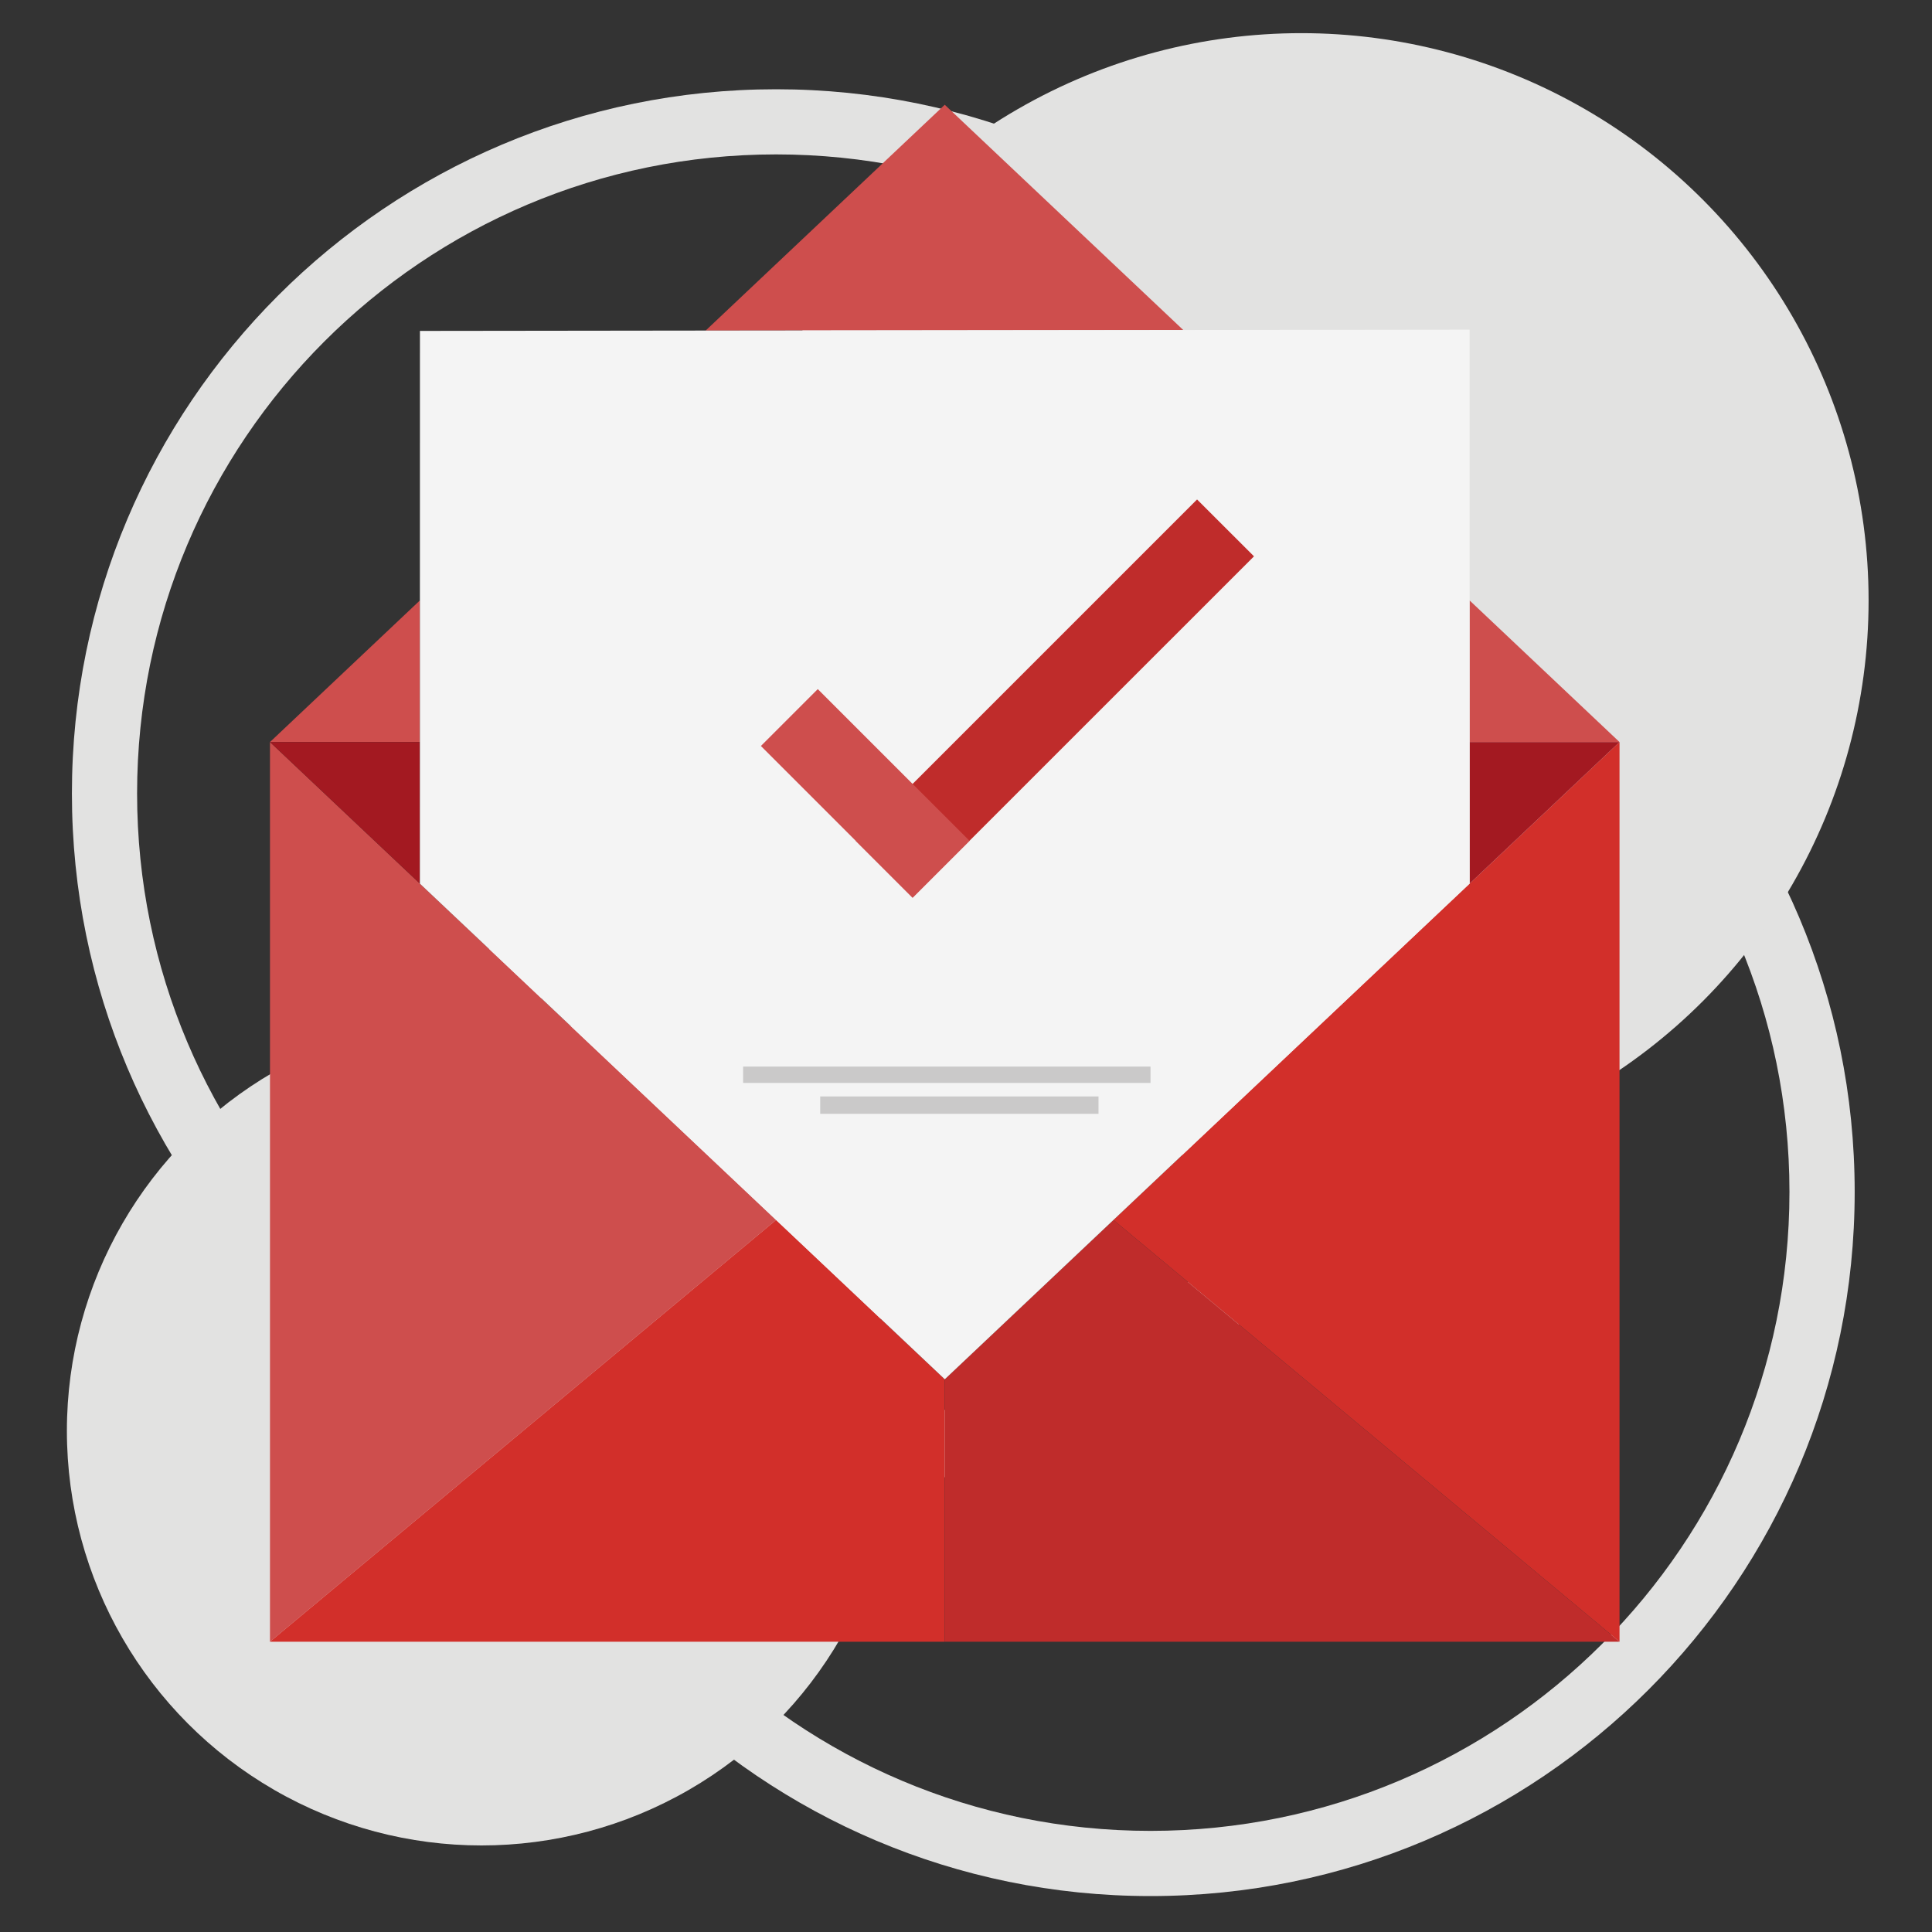 <?xml version="1.0" encoding="utf-8"?>
<!-- Generator: Adobe Illustrator 25.4.1, SVG Export Plug-In . SVG Version: 6.00 Build 0)  -->
<svg version="1.1" id="Capa_1" xmlns="http://www.w3.org/2000/svg" xmlns:xlink="http://www.w3.org/1999/xlink" x="0px" y="0px"
	 viewBox="0 0 500 500" style="enable-background:new 0 0 500 500;" xml:space="preserve">
<rect x="0" y="0" width="500" height="500" fill="#333333" stroke="none"/>
<style type="text/css">
	.st0{fill:#E2E2E1;}
	.st1{fill:#D22F2A;}
	.st2{fill:#CE4E4D;}
	.st3{fill:#BF2C2B;}
	.st4{fill:#A31921;}
	.st5{fill:#F4F4F4;}
	.st6{fill:#CAC9C9;}
	.st7{fill-rule:evenodd;clip-rule:evenodd;fill:#BF2C2B;}
	.st8{fill-rule:evenodd;clip-rule:evenodd;fill:#CE4E4D;}
</style>
<g>
	<path class="st0" d="M200.85,23.1c-100.65,0-182.24,81.59-182.24,182.24s81.59,182.24,182.24,182.24
		c100.64,0,182.24-81.59,182.24-182.24S301.5,23.1,200.85,23.1z M200.85,370.71c-91.34,0-165.37-74.04-165.37-165.37
		S109.51,39.96,200.85,39.96c91.33,0,165.36,74.04,165.36,165.37S292.18,370.71,200.85,370.71z"/>
	<path class="st0" d="M297.75,126.22c-100.65,0-182.24,81.59-182.24,182.24s81.59,182.24,182.24,182.24
		c100.64,0,182.24-81.59,182.24-182.24S398.4,126.22,297.75,126.22z M297.75,473.83c-91.34,0-165.37-74.04-165.37-165.37
		s74.03-165.37,165.37-165.37c91.33,0,165.36,74.04,165.36,165.37S389.08,473.83,297.75,473.83z"/>
	<circle class="st0" cx="336.78" cy="155.39" r="146.81"/>
	<circle class="st0" cx="124.61" cy="370.3" r="107.3"/>
	<polygon id="XMLID_1257_" class="st1" points="380.34,228.68 380.34,228.68 288.16,315.73 419.13,424.88 419.13,192.04 	"/>
	<polygon id="XMLID_1258_" class="st2" points="69.87,192.04 69.87,424.88 200.85,315.73 	"/>
	<polygon id="XMLID_1259_" class="st1" points="200.85,315.73 69.87,424.88 244.5,424.88 244.5,356.96 	"/>
	<polygon id="XMLID_1260_" class="st3" points="244.5,356.96 244.5,424.88 419.13,424.88 288.16,315.73 	"/>
	<polygon id="XMLID_1261_" class="st2" points="108.67,155.39 69.87,192.04 108.67,192.04 	"/>
	<polygon id="XMLID_1262_" class="st2" points="419.13,192.04 380.33,155.39 380.33,192.04 	"/>
	<polygon id="XMLID_1263_" class="st2" points="244.5,27.11 182.62,85.55 306.23,85.41 	"/>
	<polygon id="XMLID_1264_" class="st4" points="380.34,228.68 419.13,192.04 380.33,192.04 	"/>
	<polygon id="XMLID_1265_" class="st4" points="244.5,356.96 108.67,228.67 108.67,192.04 69.87,192.04 200.85,315.73 	"/>
	<polygon class="st5" points="380.34,192.04 380.34,228.68 288.16,315.73 244.51,356.96 108.66,228.68 108.67,192.04 108.67,155.39 
		108.68,85.64 182.62,85.55 306.23,85.41 380.33,85.32 380.33,155.39 	"/>
	<rect x="192.32" y="276.03" class="st6" width="105.43" height="4.23"/>
	<rect x="212.27" y="283.76" class="st6" width="72.02" height="4.5"/>
	<g id="check" transform="translate(78, 546)">
		<g id="Shape" transform="translate(11, 14)">
			<polygon class="st7" points="132.46,-342.4 147.18,-327.68 235.53,-416.02 220.8,-430.74 			"/>
			<polygon class="st8" points="161.91,-342.4 147.18,-327.68 107.92,-366.94 122.64,-381.66 			"/>
		</g>
	</g>
</g>
</svg>
